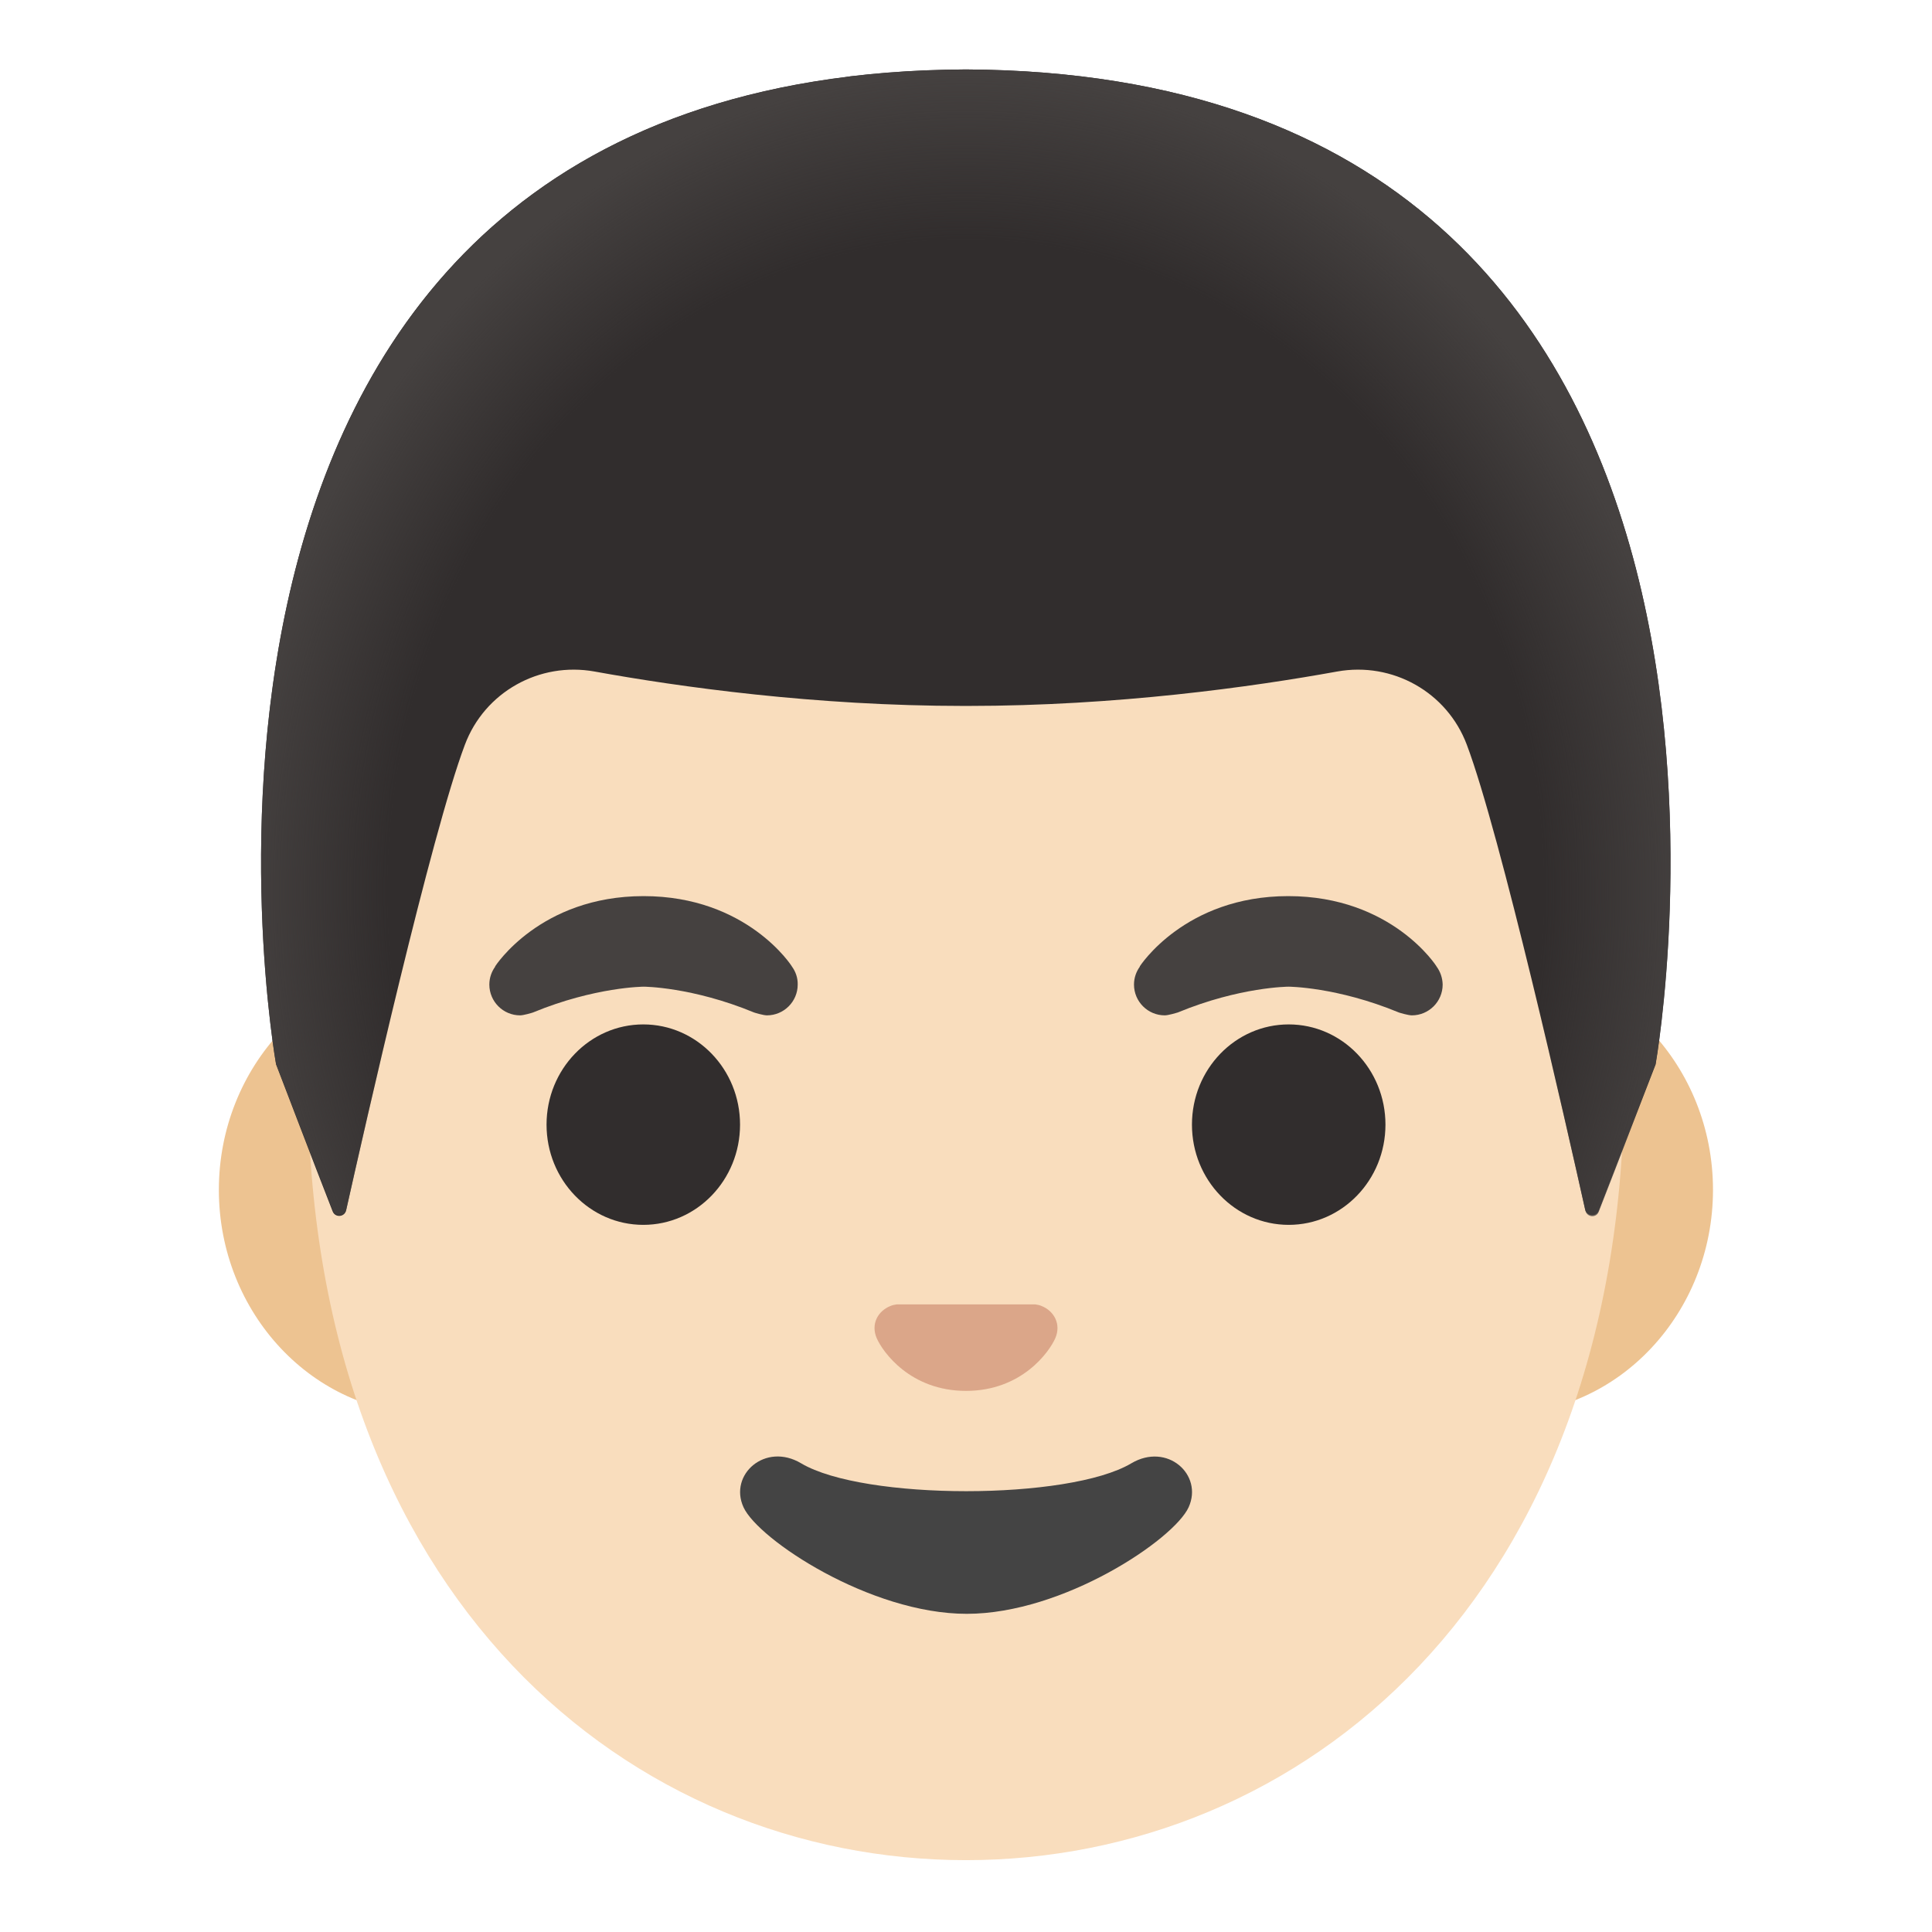 <svg viewBox="0 0 128 128" xmlns="http://www.w3.org/2000/svg">
  <path id="ears" d="M99.54,63.98h-71.1c-7.67,0-13.94,6.68-13.94,14.85s6.27,14.85,13.94,14.85h71.11 c7.67,0,13.94-6.68,13.94-14.85S107.21,63.98,99.54,63.98z" fill="#EDC391"/>
  <path id="head" d="M64,12.39c-22.64,0-43.61,24.21-43.61,59.06c0,34.66,21.61,51.79,43.61,51.79 s43.61-17.13,43.61-51.79C107.61,36.61,86.64,12.39,64,12.39z" fill="#F9DDBD"/>
  <g id="eyes_1_">
    <ellipse cx="42.62" cy="74.51" fill="#312D2D" rx="6.41" ry="6.64"/>
    <ellipse cx="85.38" cy="74.51" fill="#312D2D" rx="6.41" ry="6.64"/>
  </g>
  <path id="nose_1_" d="M69.02,86.53c-0.14-0.06-0.28-0.09-0.42-0.11h-9.2c-0.14,0.02-0.28,0.05-0.42,0.11 c-0.83,0.34-1.29,1.2-0.9,2.12c0.4,0.92,2.23,3.5,5.92,3.5s5.52-2.58,5.92-3.5C70.31,87.74,69.85,86.87,69.02,86.53z" fill="#DBA689"/>
  <path id="mouth_1_" d="M74.95,96.95c-4.14,2.46-17.73,2.46-21.87,0c-2.38-1.42-4.81,0.75-3.82,2.91 c0.97,2.13,8.38,7.06,14.79,7.06s13.73-4.93,14.7-7.06C79.73,97.7,77.33,95.54,74.95,96.95z" fill="#444444"/>
  <g id="hairGroup">
    <path id="hair_7_" d="M64,4.6L64,4.6c-0.01,0-0.01,0-0.02,0s-0.01,0-0.02,0v0 C6.52,4.91,18.29,70.51,18.29,70.51s2.58,6.77,3.75,9.75c0.17,0.43,0.79,0.38,0.89-0.07c1.23-5.49,5.64-24.94,7.87-30.85 c1.31-3.49,4.93-5.51,8.59-4.85c5.63,1.02,14.6,2.28,24.49,2.28c0.04,0,0.07,0,0.11,0c0.03,0,0.07,0,0.11,0 c9.89,0,18.86-1.26,24.49-2.28c3.66-0.66,7.28,1.36,8.59,4.85c2.22,5.89,6.6,25.23,7.84,30.8c0.1,0.45,0.73,0.5,0.9,0.07l3.77-9.69 C109.68,70.51,121.45,4.91,64,4.6z" fill="#312D2D"/>
    <radialGradient id="hairHighlights_1_" cx="63.984" cy="68.951" gradientTransform="matrix(1 0 0 -1.128 0 136.838)" gradientUnits="userSpaceOnUse" r="48.156">
      <stop offset="0.794" stop-color="#454140" stop-opacity="0"/>
      <stop offset="1" stop-color="#454140"/>
    </radialGradient>
    <path id="hairHighlights" d="M109.68,70.51c0,0,11.77-65.61-45.68-65.91v0 c-0.01,0-0.01,0-0.02,0h0c-0.01,0-0.01,0-0.02,0l0,0c-0.89,0.01-1.77,0.03-2.63,0.06c-1.71,0.07-3.36,0.2-4.95,0.39 c-0.02,0-0.03,0-0.05,0.01C56.22,5.07,56.12,5.09,56,5.11C7.65,11.19,18.29,70.51,18.29,70.51l3.76,9.7 c0.17,0.43,0.79,0.39,0.89-0.06c1.24-5.54,5.64-24.91,7.86-30.81c1.31-3.49,4.93-5.51,8.59-4.85c5.63,1.02,14.6,2.28,24.49,2.28 c0.04,0,0.07,0,0.11,0c0.03,0,0.07,0,0.11,0c9.89,0,18.86-1.26,24.49-2.28c3.66-0.66,7.28,1.36,8.59,4.85 c2.23,5.92,6.64,25.41,7.86,30.87c0.1,0.45,0.72,0.5,0.88,0.07C107.09,77.31,109.68,70.51,109.68,70.51z" fill="url(#hairHighlights_1_)"/>
  </g>
  <g id="eyebrows">
    <path d="M95.18,64.04L95.18,64.04c0.01-0.01-2.96-4.67-9.83-4.67c-6.87,0-9.84,4.66-9.84,4.66l0.01,0.01 c-0.24,0.33-0.39,0.74-0.39,1.19c0,1.12,0.91,2.04,2.04,2.04c0.23,0,0.8-0.17,0.86-0.19c4.11-1.7,7.34-1.71,7.34-1.71 s3.2,0.01,7.31,1.71c0.05,0.02,0.62,0.19,0.86,0.19c1.12,0,2.04-0.91,2.04-2.04C95.57,64.78,95.42,64.37,95.18,64.04z" fill="#454140"/>
    <path d="M52.47,64.04L52.47,64.04c0.01-0.01-2.96-4.67-9.83-4.67s-9.84,4.66-9.84,4.66l0.01,0.01 c-0.24,0.33-0.39,0.74-0.39,1.19c0,1.12,0.91,2.04,2.04,2.04c0.23,0,0.8-0.17,0.85-0.19c4.12-1.7,7.34-1.71,7.34-1.71 s3.2,0.01,7.31,1.71c0.05,0.02,0.62,0.19,0.85,0.19c1.12,0,2.04-0.91,2.04-2.04C52.86,64.78,52.71,64.37,52.47,64.04z" fill="#454140"/>
  </g>
</svg>